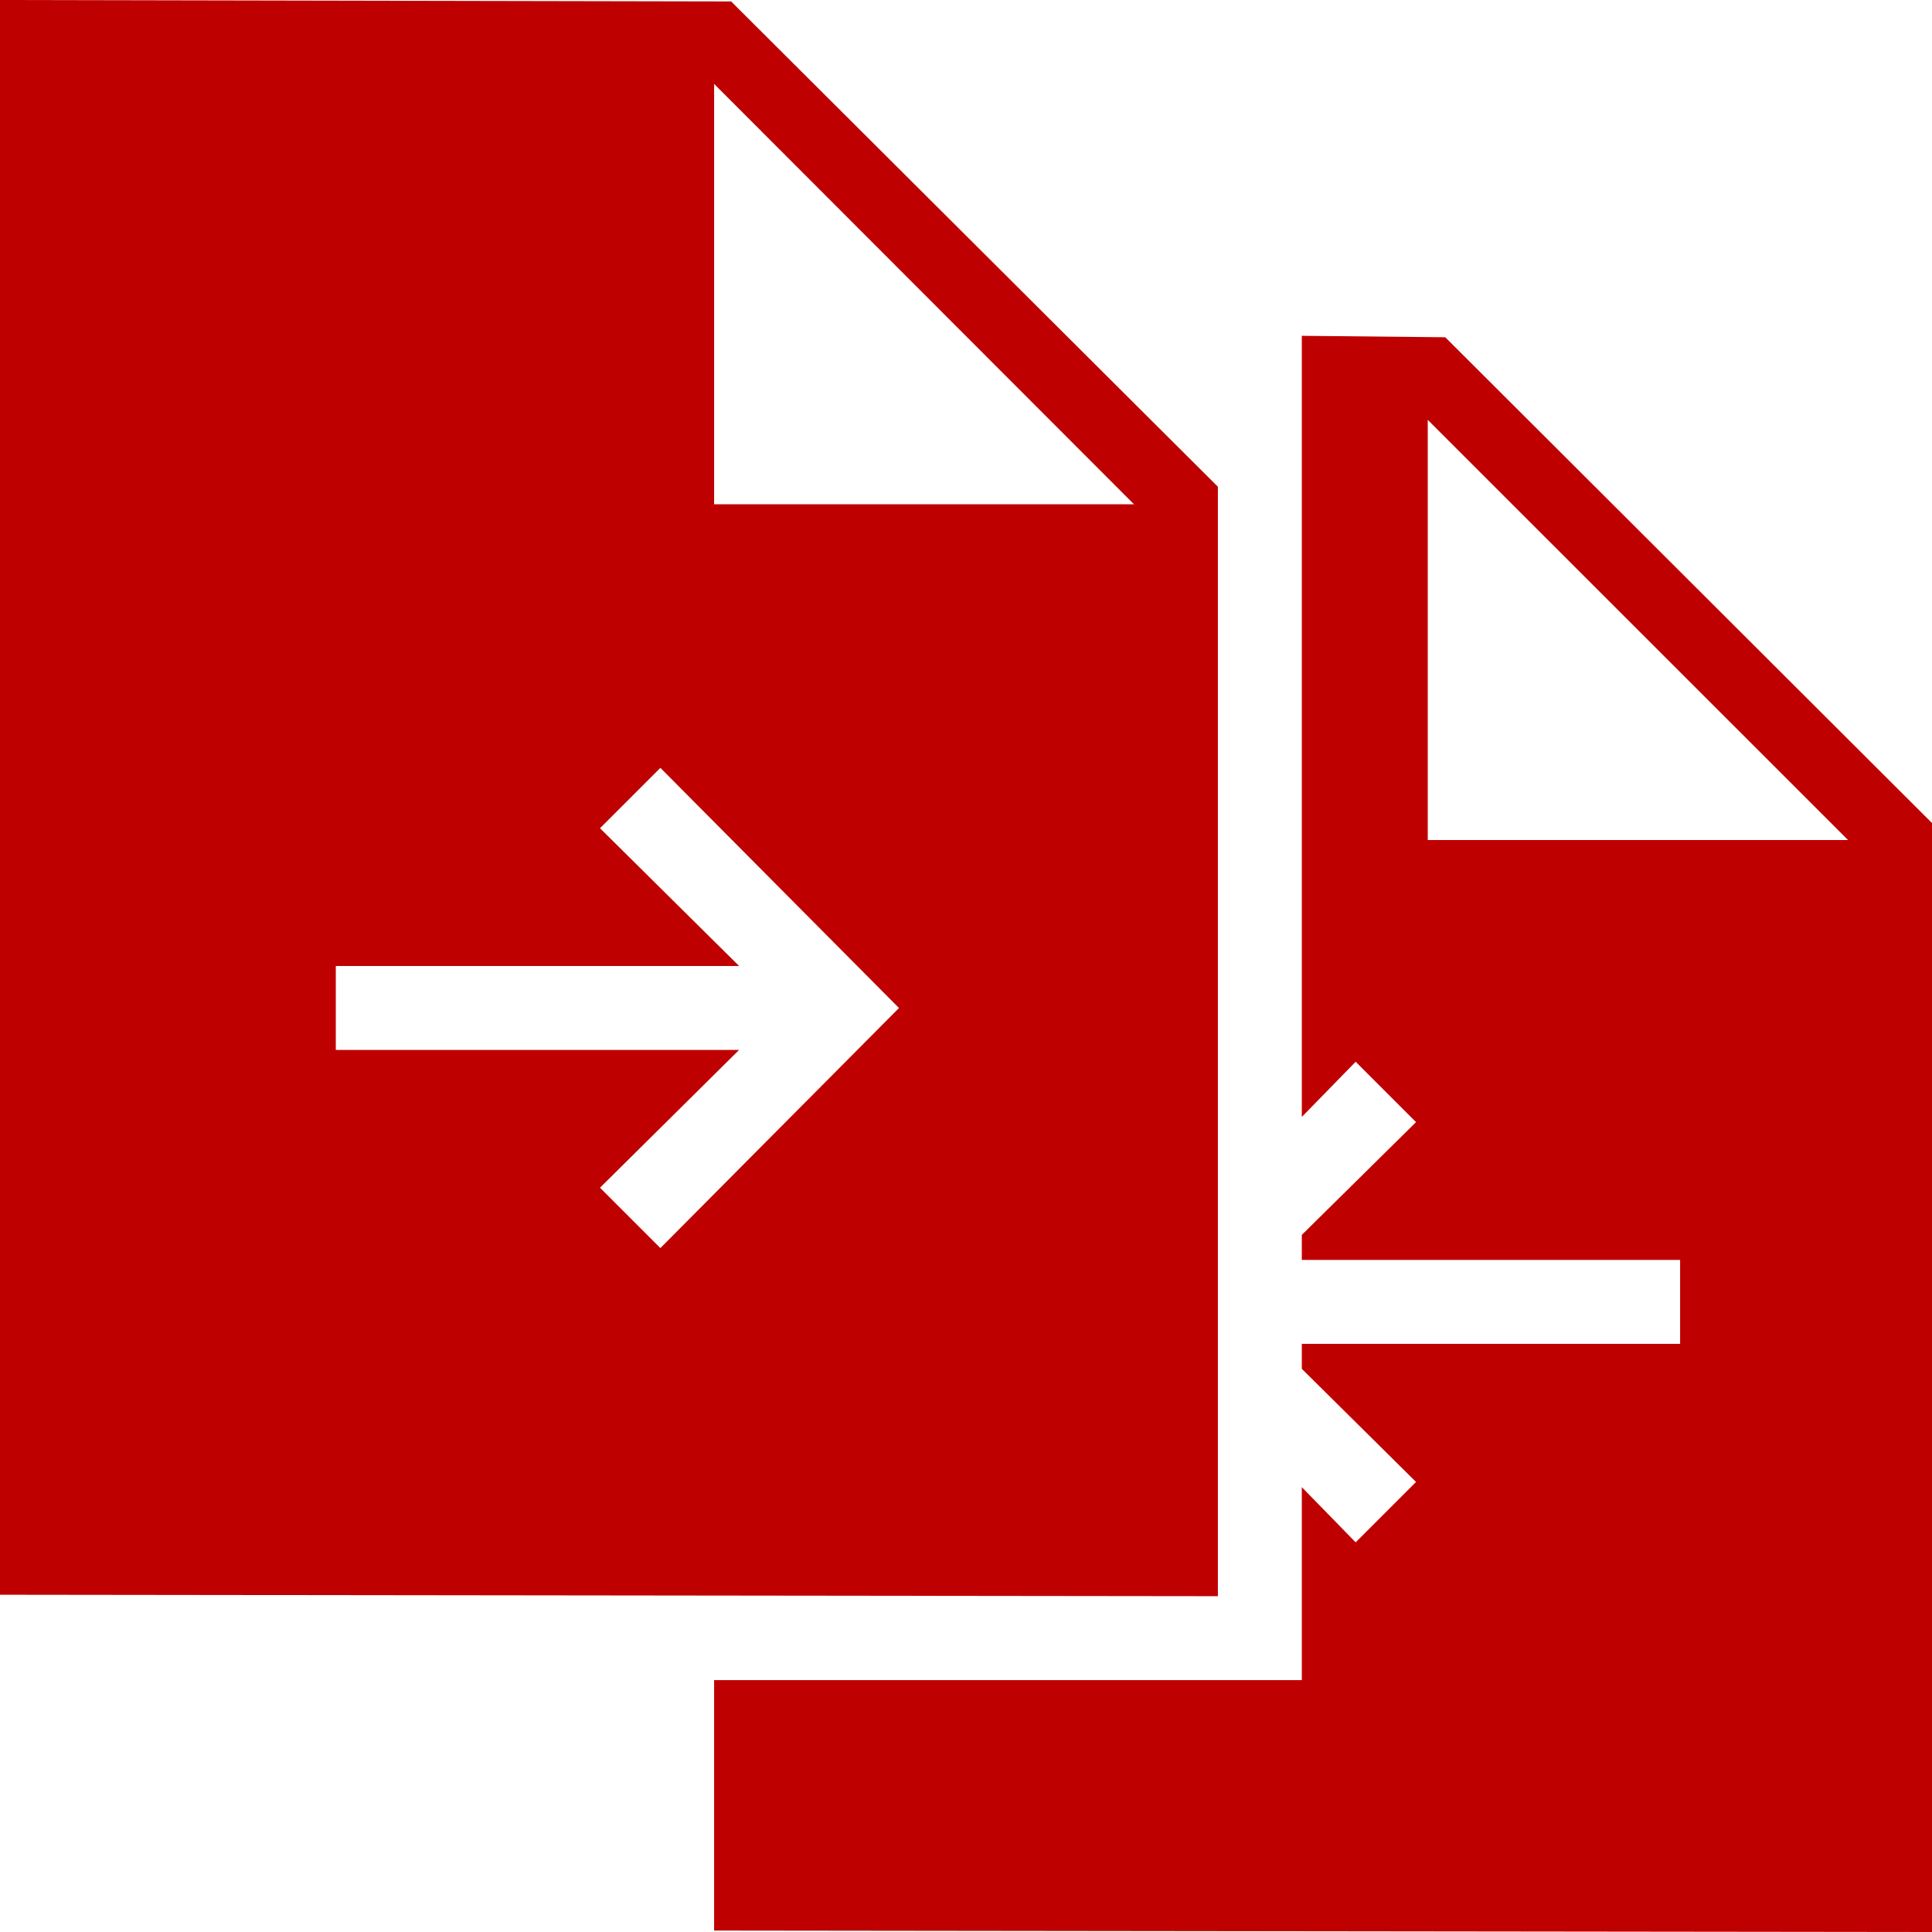 
<svg xmlns="http://www.w3.org/2000/svg" xmlns:xlink="http://www.w3.org/1999/xlink" width="16px" height="16px" viewBox="0 0 16 16" version="1.1">
<g id="surface1">
<path style=" stroke:none;fill-rule:nonzero;fill:#bf0000;fill-opacity:1;" d="M 0 0 L 0 13.207 L 10.086 13.219 L 10.086 4.031 L 6.055 0.012 Z M 5.914 0.695 L 9.391 4.176 L 5.914 4.176 Z M 10.781 2.781 L 10.781 9.25 L 11.227 8.793 L 11.727 9.293 L 10.781 10.227 L 10.781 10.434 L 13.914 10.434 L 13.914 11.129 L 10.781 11.129 L 10.781 11.336 L 11.727 12.273 L 11.227 12.773 L 10.781 12.316 L 10.781 13.914 L 5.914 13.914 L 5.914 15.988 L 16 16 L 16 6.816 L 11.969 2.793 Z M 11.824 3.477 L 15.305 6.957 L 11.824 6.957 Z M 5.469 6.359 L 7.445 8.348 L 5.469 10.336 L 4.969 9.836 L 6.121 8.695 L 2.781 8.695 L 2.781 8 L 6.121 8 L 4.969 6.859 Z M 5.469 6.359 "/>
</g>
</svg>
